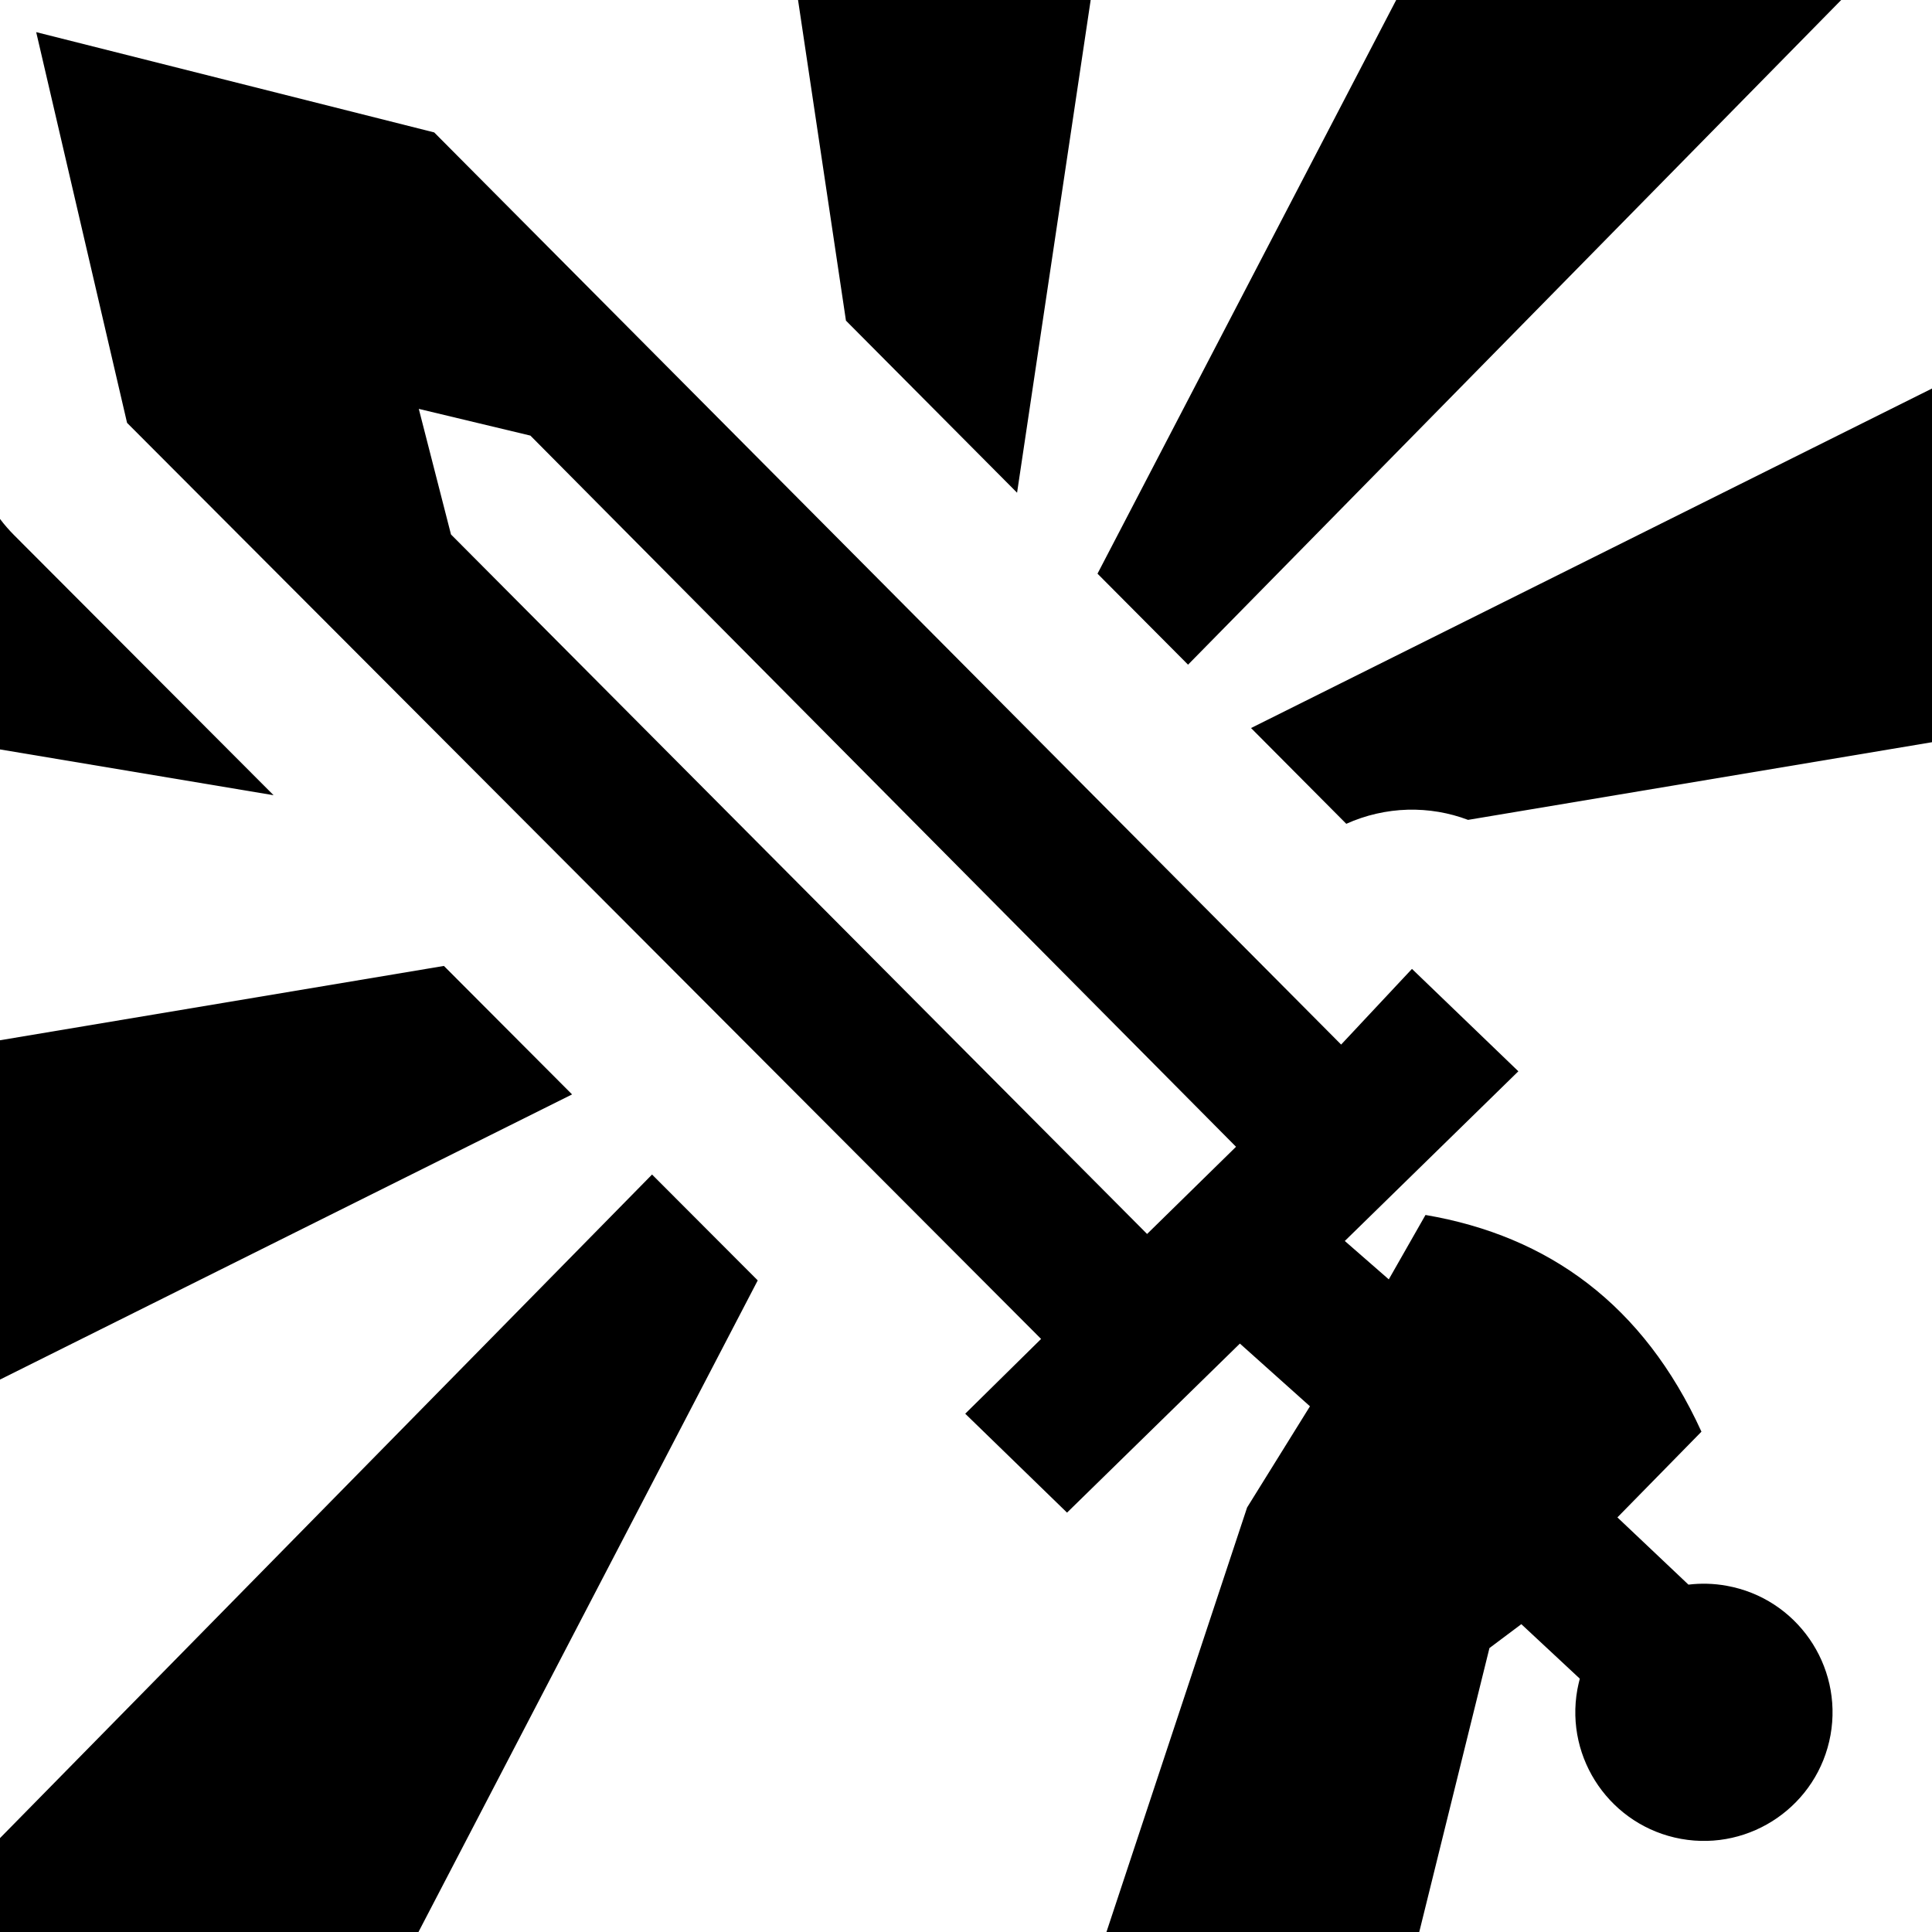 <?xml version="1.0" encoding="UTF-8" standalone="no"?><!DOCTYPE svg PUBLIC "-//W3C//DTD SVG 1.1//EN" "http://www.w3.org/Graphics/SVG/1.1/DTD/svg11.dtd"><svg width="100%" height="100%" viewBox="0 0 30 30" version="1.1" xmlns="http://www.w3.org/2000/svg" xmlns:xlink="http://www.w3.org/1999/xlink" xml:space="preserve" xmlns:serif="http://www.serif.com/" style="fill-rule:evenodd;clip-rule:evenodd;stroke-linejoin:round;stroke-miterlimit:2;"><g><path d="M-0,8.058c0.068,0.09 0.142,0.175 0.222,0.255l4.026,4.035l-4.248,-0.711l-0,-3.579Zm-0,8.095l6.893,-1.154l1.99,1.995l-8.883,4.428l-0,-5.269Zm0,12.389l10.125,-10.304l1.641,1.644l-5.268,10.118l-6.498,0l0,-1.458Zm17.181,1.458l2.184,-6.592l0.976,-1.571l-1.088,-0.974l-2.684,2.625l-1.581,-1.536l1.178,-1.161l-14.193,-14.225l-1.411,-6.067l6.18,1.557l14.083,14.164l1.1,-1.175l1.652,1.59l-2.695,2.635l0.683,0.596l0.57,-1c1.915,0.327 3.386,1.396 4.285,3.365l-1.305,1.331l1.103,1.044c0.192,-0.023 0.392,-0.019 0.594,0.018c1.085,0.195 1.807,1.234 1.612,2.319c-0.196,1.084 -1.235,1.806 -2.32,1.611c-1.084,-0.196 -1.806,-1.235 -1.611,-2.319c0.011,-0.058 0.024,-0.114 0.038,-0.169l-0.908,-0.846l-0.495,0.371l-1.09,4.409l-4.857,0Zm12.819,-18.475l-7.204,1.206c-0.296,-0.112 -0.613,-0.166 -0.936,-0.158c-0.333,0.009 -0.657,0.085 -0.955,0.219l-1.479,-1.487l10.574,-5.272l0,5.492Zm-1.41,-11.525l-10.142,10.321l-1.406,-1.413l4.638,-8.908l6.91,0Zm-11.654,0l-1.143,7.651l-2.657,-2.672l-0.744,-4.979l4.544,0Zm2.257,17.807l-10.957,-11.043l-1.733,-0.415l0.5,1.95l10.809,10.862l1.381,-1.354Z"/></g></svg>